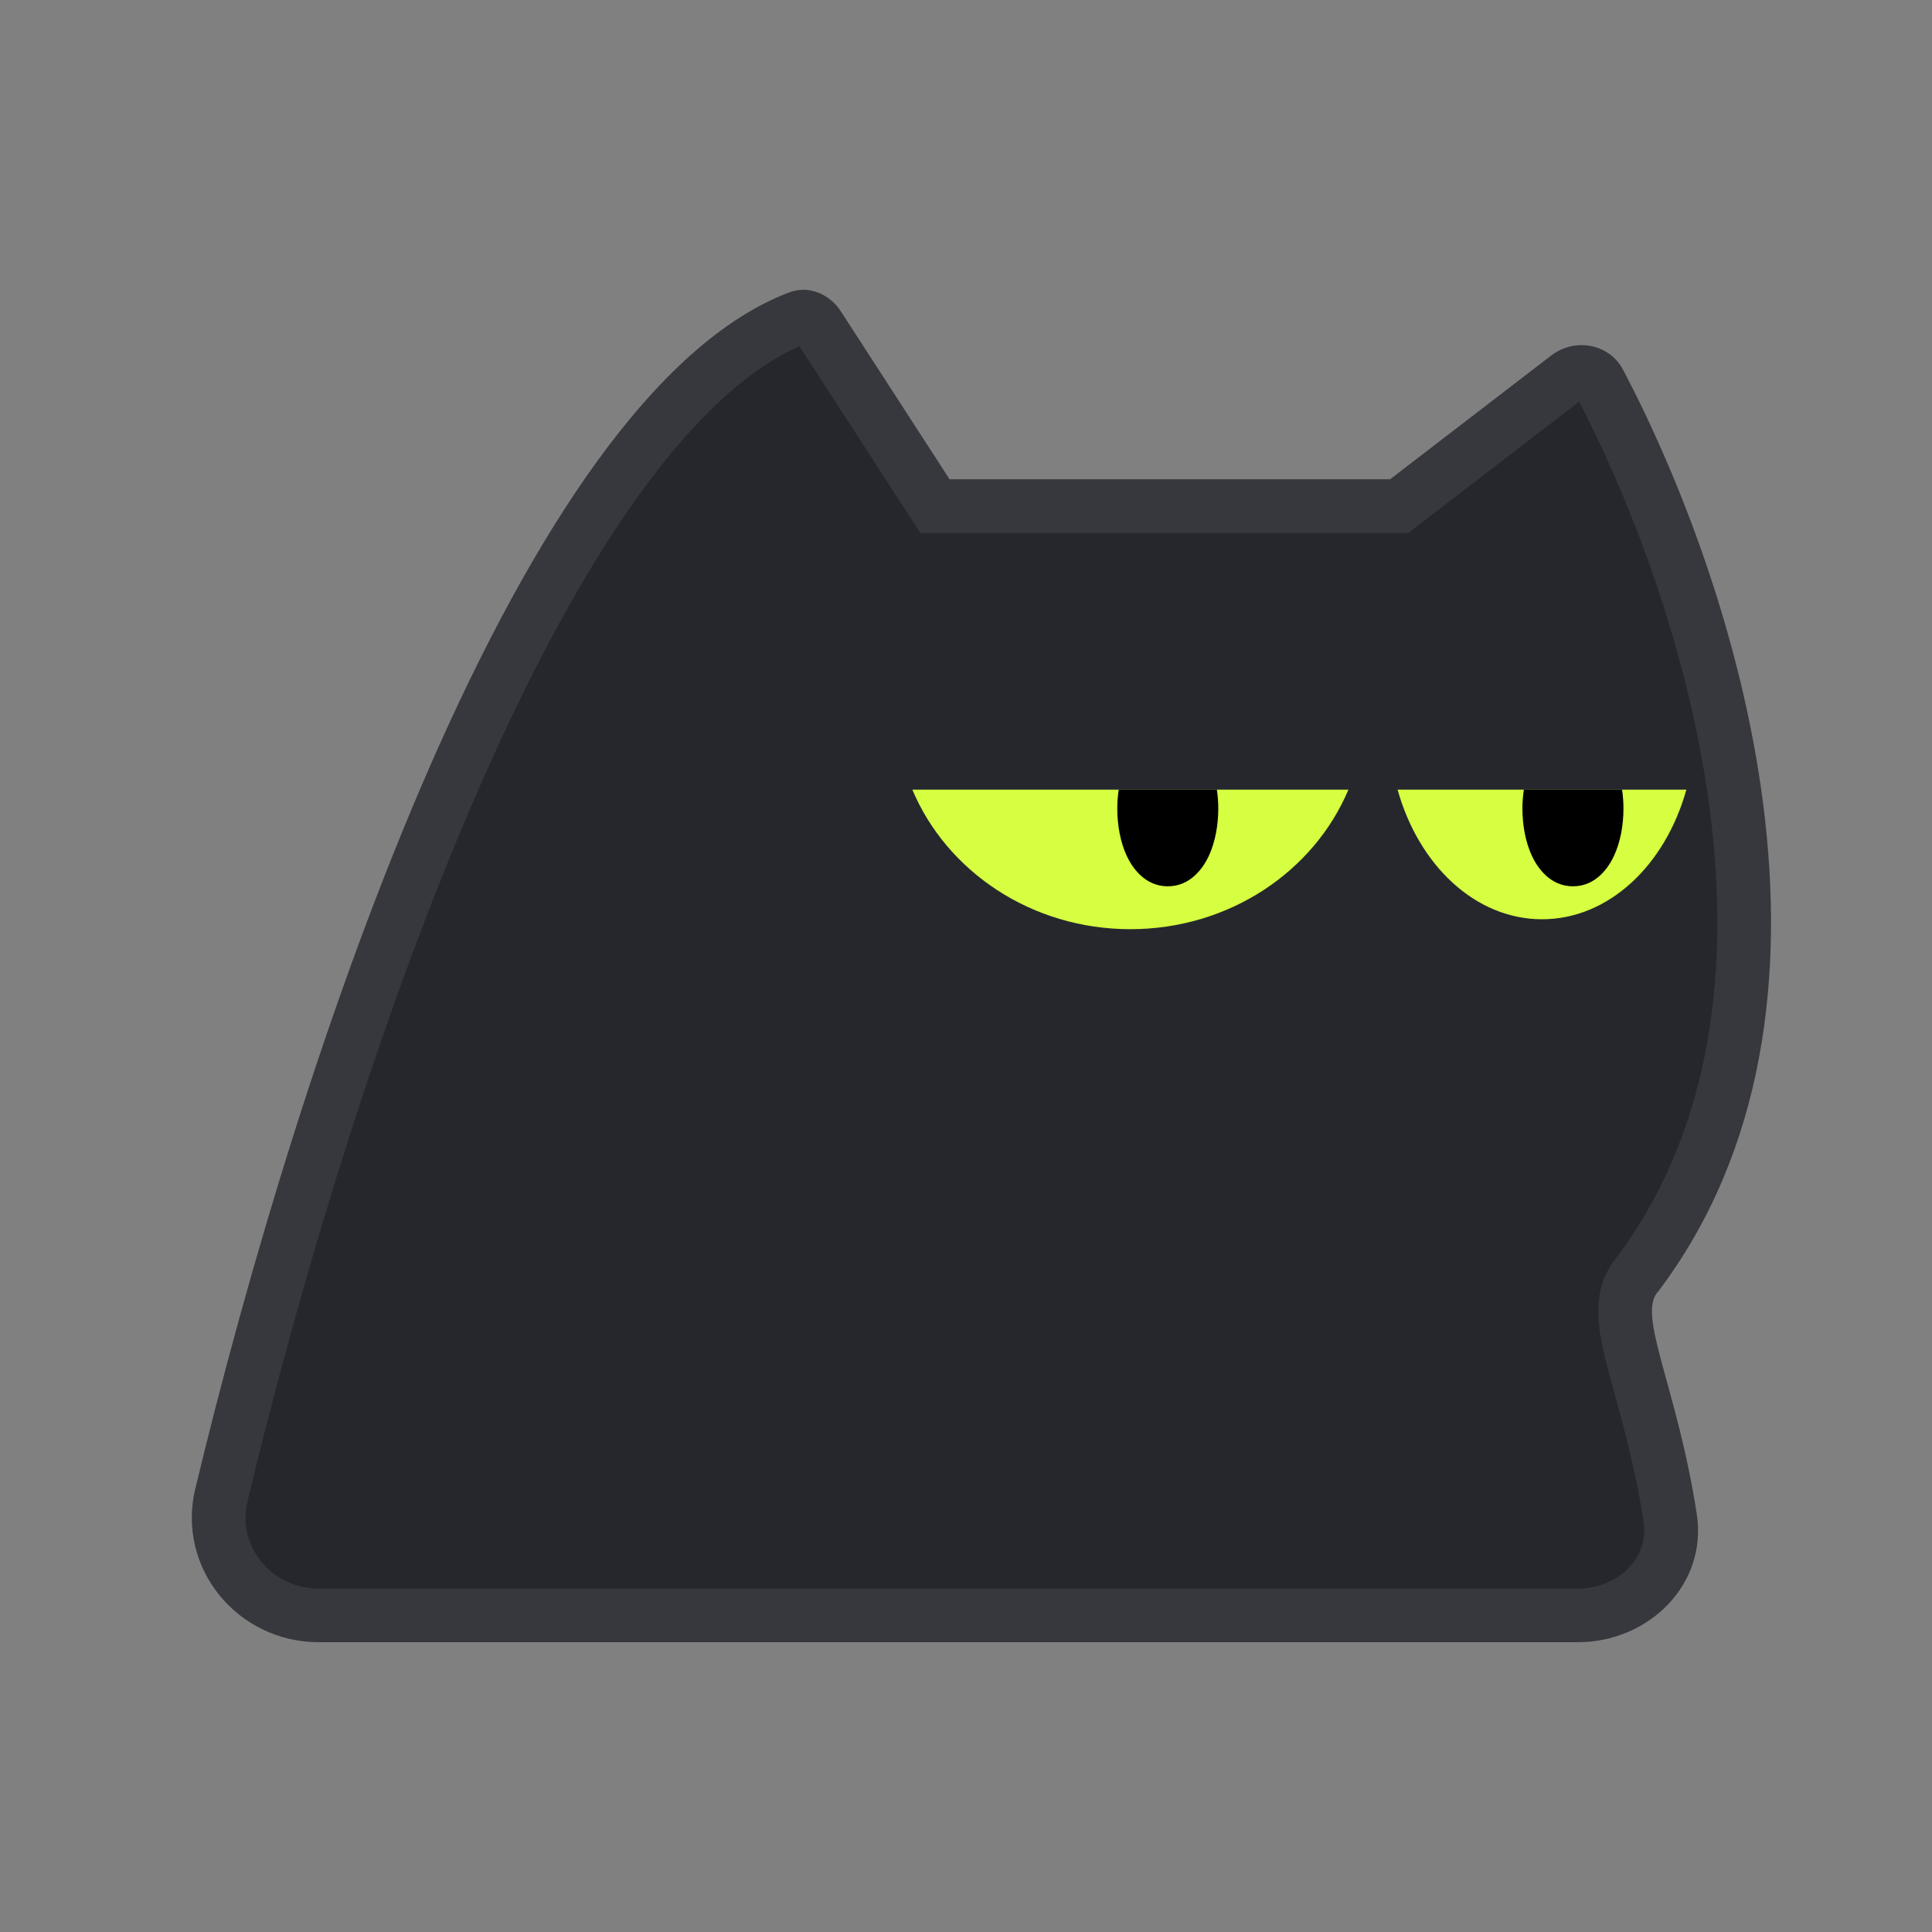 <svg width="36" height="36" viewBox="0 0 36 36" fill="none" xmlns="http://www.w3.org/2000/svg">
<rect x="0" y="0" width="36" height="36" fill="#808080" stroke="none"/>
<path d="M29.4 30.6C30.726 30.6 31.819 29.519 31.616 28.209C31.248 25.825 30.488 24.487 30.901 24.061C34.873 18.799 32.369 10.941 30.247 6.896C29.989 6.404 29.347 6.285 28.904 6.625L25.902 8.931H17.694L15.668 5.802C15.46 5.481 15.071 5.312 14.711 5.447C9.673 7.346 5.59 19.634 3.64 27.736C3.284 29.212 4.421 30.6 5.939 30.6H29.4Z" fill="#26272D"/>
<path d="M14.888 5.915C14.973 5.883 15.104 5.904 15.206 6.019L15.248 6.074L17.274 9.203L17.423 9.432H26.071L26.206 9.328L29.209 7.021C29.397 6.877 29.632 6.916 29.758 7.061L29.805 7.129C30.845 9.113 31.978 12.03 32.363 15.084C32.737 18.045 32.402 21.076 30.673 23.524L30.502 23.759C30.282 24.02 30.267 24.348 30.288 24.596C30.311 24.869 30.391 25.192 30.482 25.53C30.647 26.142 30.876 26.906 31.051 27.863L31.122 28.285C31.27 29.24 30.474 30.1 29.4 30.101H5.939C4.807 30.101 3.96 29.135 4.087 28.067L4.126 27.852C5.097 23.818 6.597 18.752 8.476 14.467C9.415 12.324 10.441 10.392 11.534 8.886C12.565 7.465 13.622 6.47 14.677 6.002L14.888 5.915Z" stroke="white" stroke-opacity="0.08"/>
<path d="M25.126 14.714C24.485 16.237 22.907 17.314 21.062 17.314C19.218 17.314 17.641 16.237 17 14.714H25.126Z" fill="#D5FF40"/>
<path d="M22.675 14.714C22.691 14.828 22.701 14.944 22.701 15.062C22.701 15.381 22.642 15.694 22.526 15.946C22.428 16.157 22.193 16.515 21.76 16.515C21.327 16.515 21.092 16.157 20.994 15.946C20.878 15.694 20.819 15.381 20.819 15.062C20.819 14.944 20.829 14.828 20.845 14.714H22.675Z" fill="black"/>
<path d="M31.423 14.714C31.031 16.121 29.976 17.129 28.733 17.129C27.489 17.129 26.435 16.121 26.042 14.714H31.423Z" fill="#D5FF40"/>
<path d="M30.225 14.714C30.241 14.828 30.251 14.944 30.251 15.062C30.251 15.381 30.192 15.694 30.075 15.946C29.978 16.157 29.743 16.515 29.31 16.515C28.877 16.515 28.642 16.157 28.544 15.946C28.427 15.694 28.368 15.381 28.368 15.062C28.368 14.944 28.378 14.828 28.395 14.714H30.225Z" fill="black"/>
</svg>

